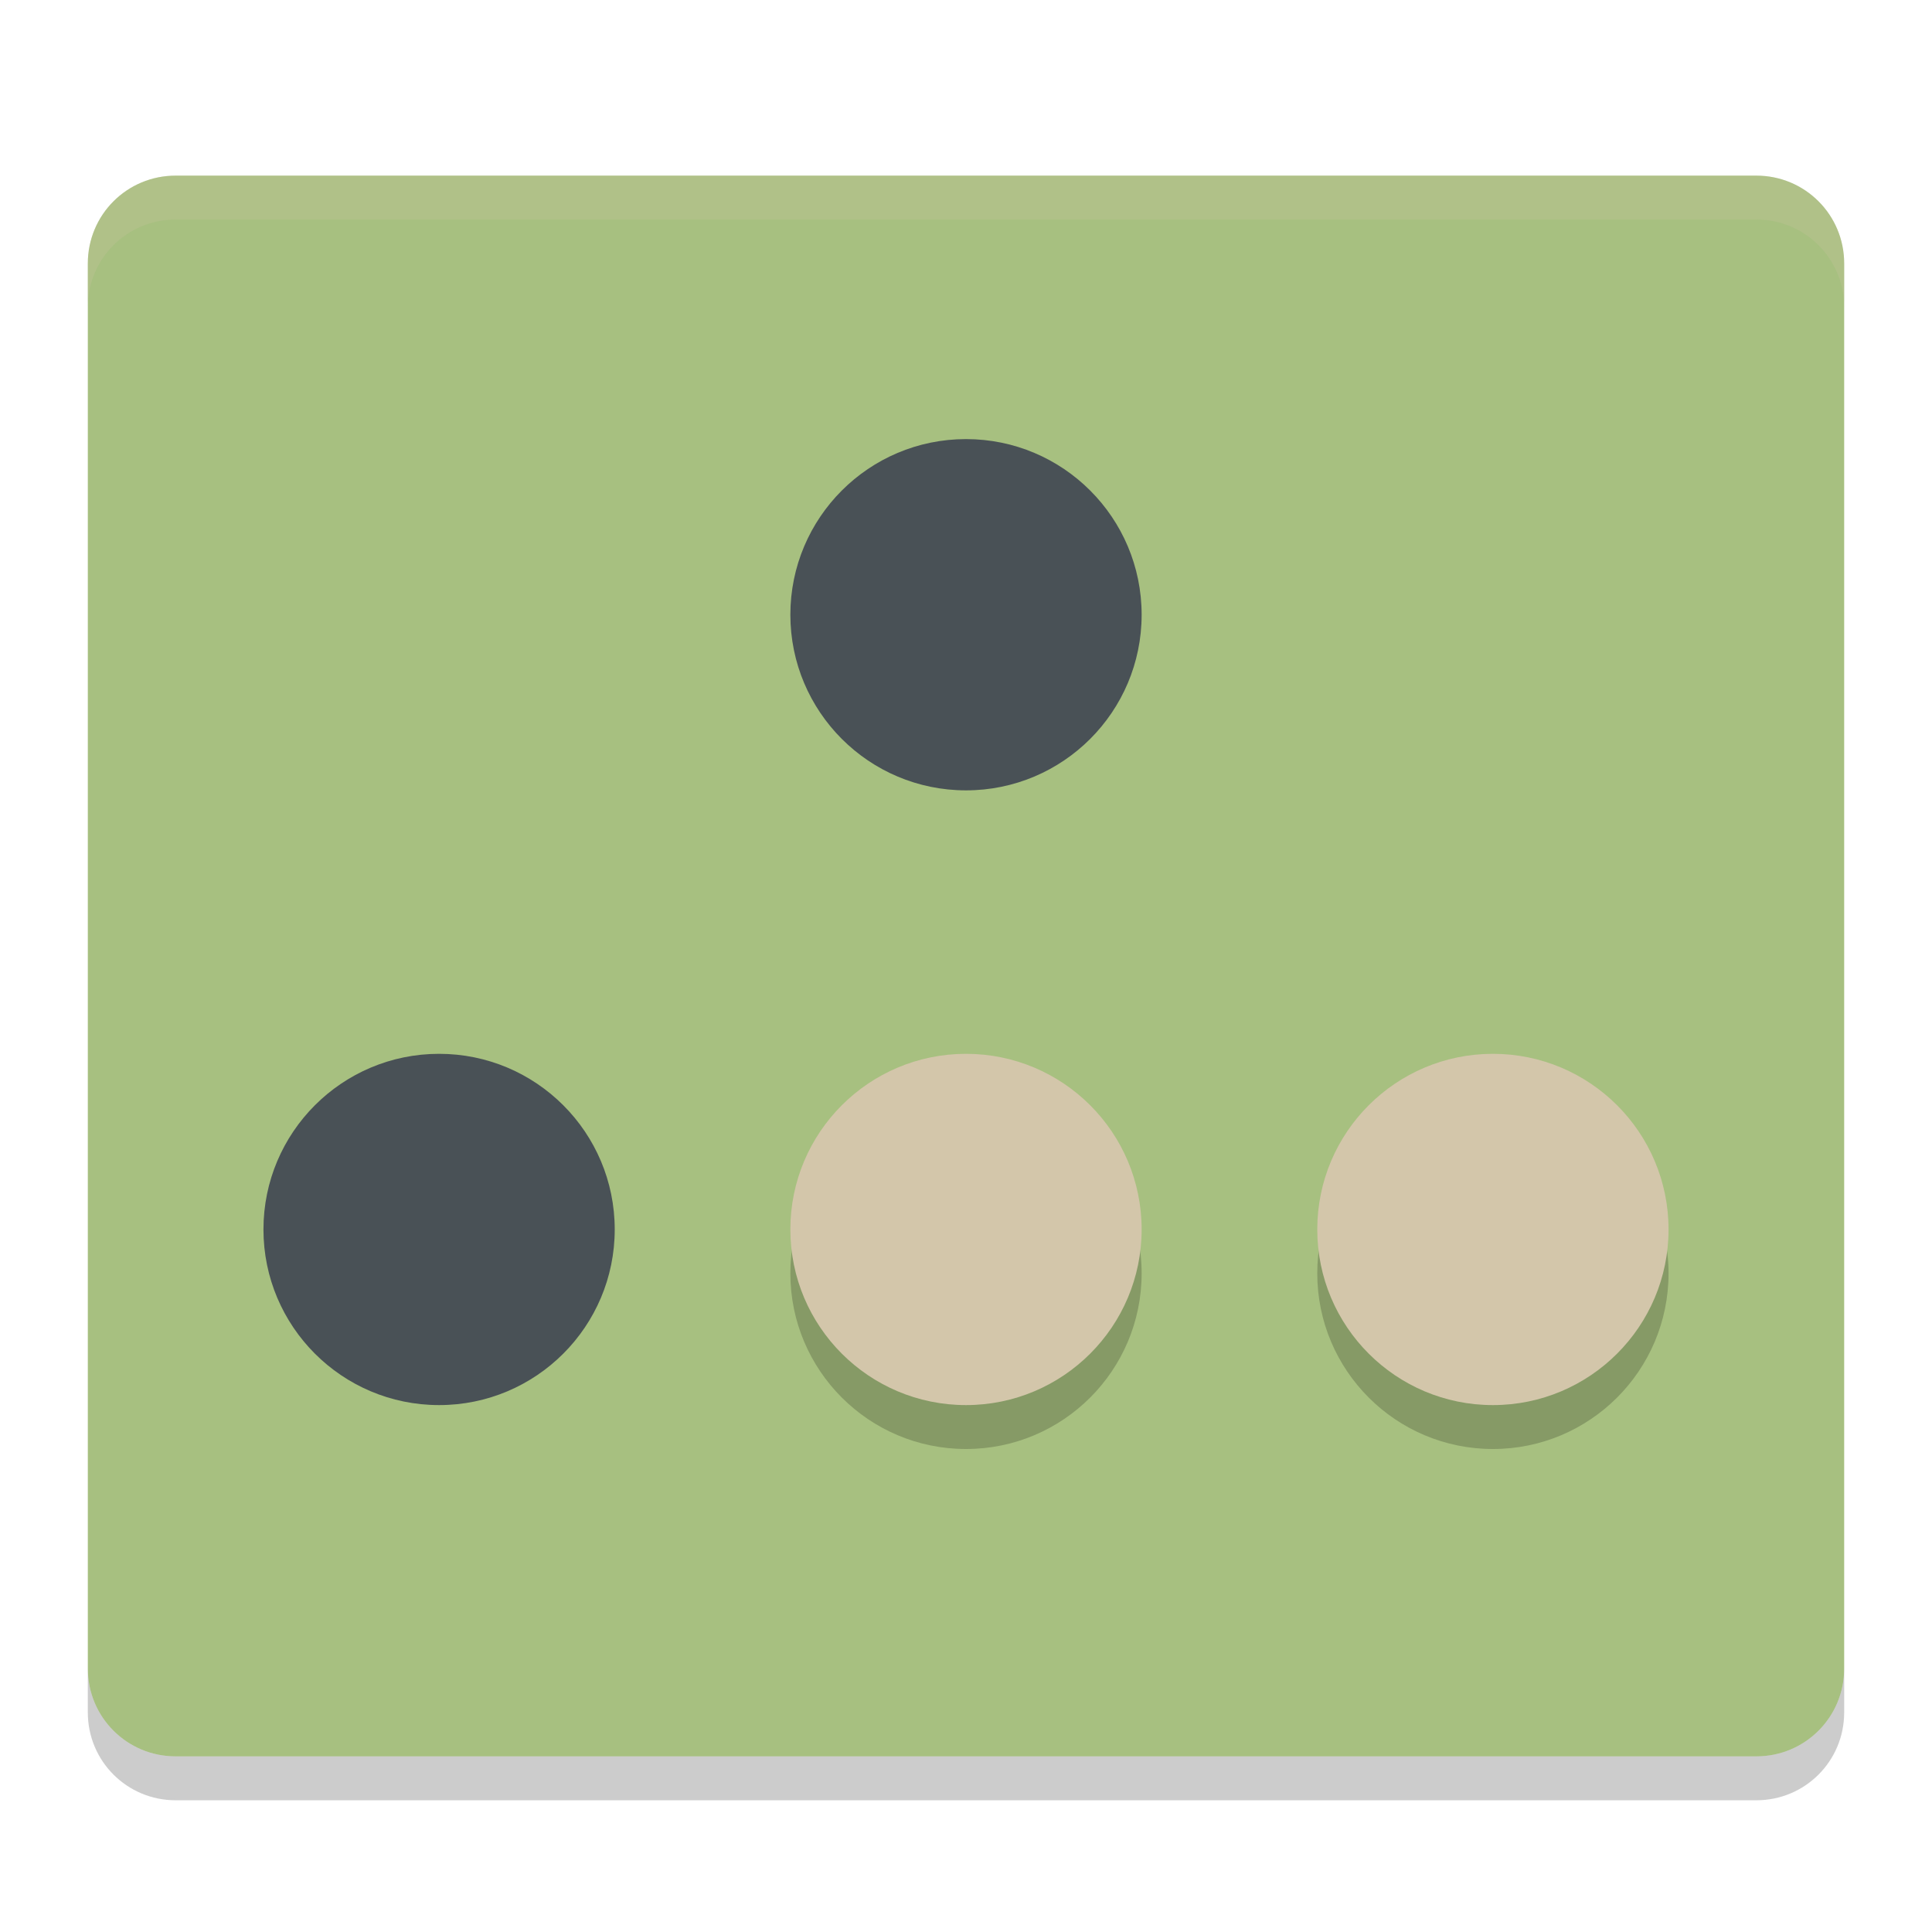<svg xmlns="http://www.w3.org/2000/svg" width="22" height="22" version="1">
 <path fill="#a7c080" d="m21 19v-16c0-0.554-0.446-1-1-1h-18c-0.554 0-1 0.446-1 1v16c0 0.554 0.446 1 1 1h18c0.554 0 1-0.446 1-1z"/>
 <path fill="#d3c6aa" opacity=".2" d="m2 2c-0.554 0-1 0.446-1 1v0.5c0-0.554 0.446-1 1-1h18c0.554 0 1 0.446 1 1v-0.5c0-0.554-0.446-1-1-1h-18z"/>
 <path opacity=".2" d="m1 19v0.5c0 0.554 0.446 1 1 1h18c0.554 0 1-0.446 1-1v-0.5c0 0.554-0.446 1-1 1h-18c-0.554 0-1-0.446-1-1z"/>
 <circle opacity=".2" cx="11" cy="14.5" r="2"/>
 <circle fill="#d3c6aa" cx="11" cy="14" r="2"/>
 <circle opacity=".2" cx="17" cy="14.5" r="2"/>
 <circle fill="#d3c6aa" cx="17" cy="14" r="2"/>
 <circle fill="#495156" cx="5" cy="14" r="2"/>
 <circle fill="#495156" cx="11" cy="7" r="2"/>
</svg>
